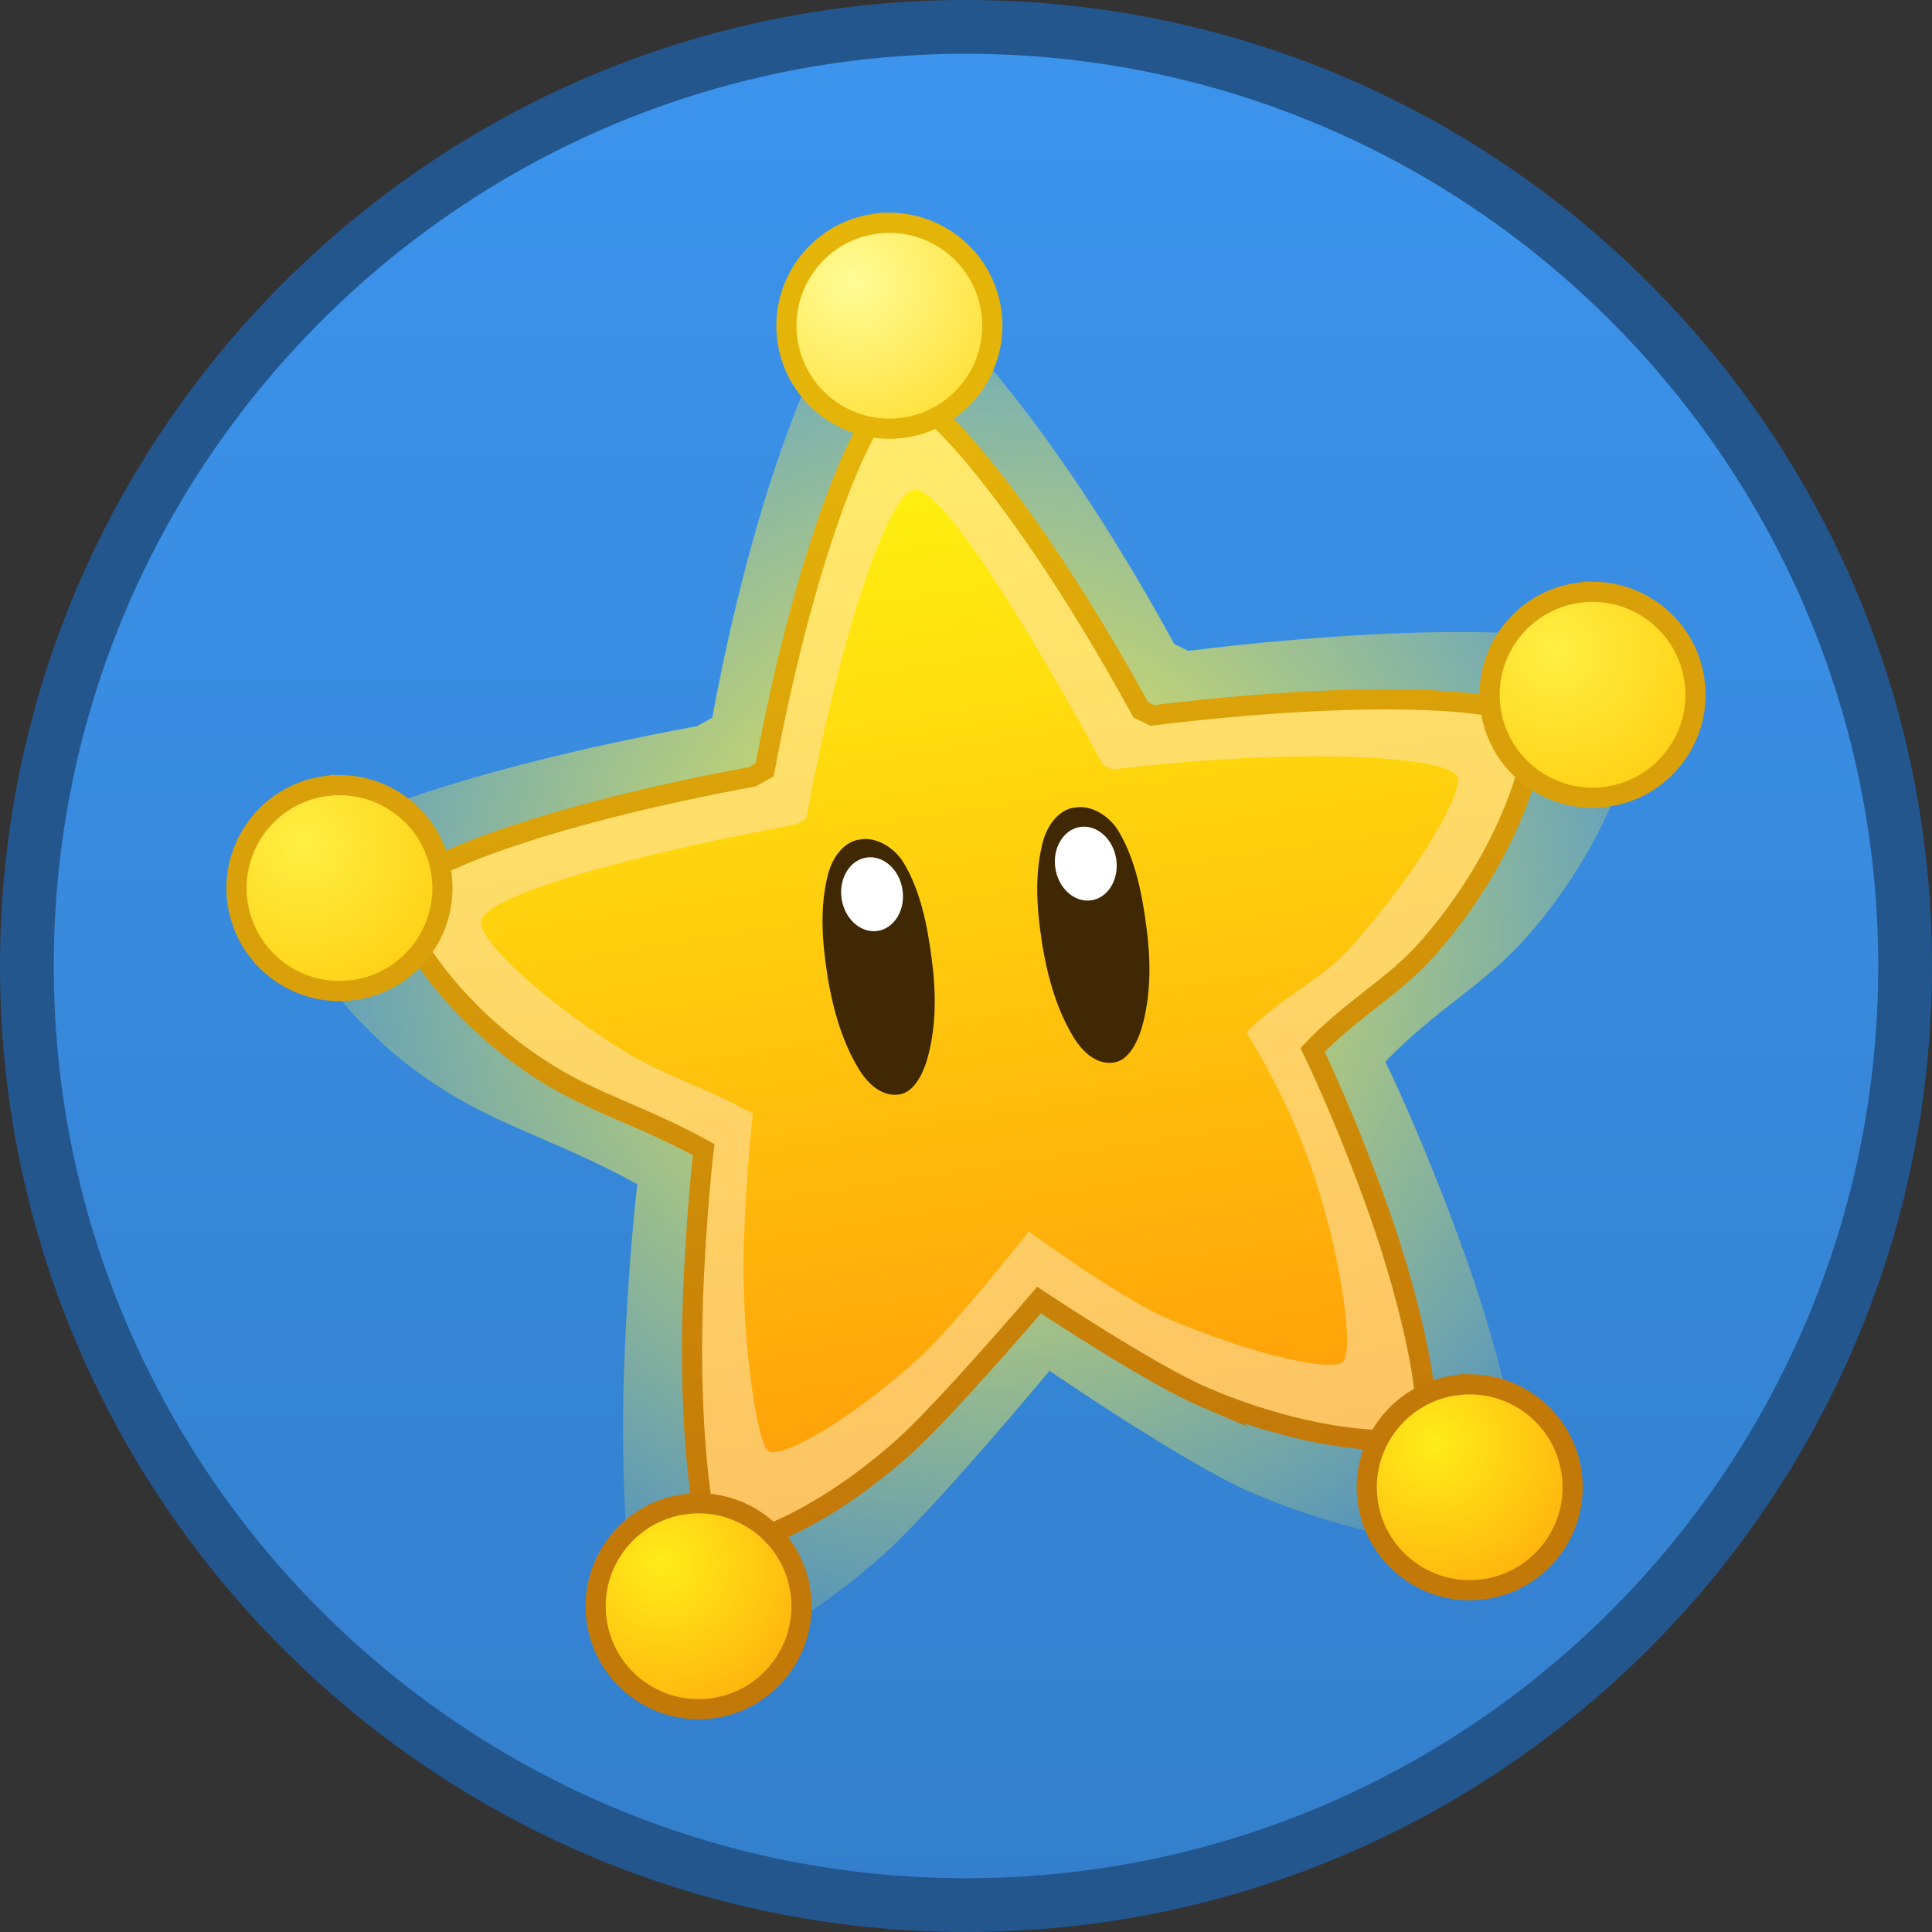 <svg version="1.1" xmlns="http://www.w3.org/2000/svg" xmlns:xlink="http://www.w3.org/1999/xlink" width="143.734" height="143.734" viewBox="0,0,143.734,143.734"><rect x="0" y="0" width="143.734" height="143.734" fill="#333333" stroke="none"/><defs><linearGradient x1="240" y1="110.133" x2="240" y2="249.867" gradientUnits="userSpaceOnUse" id="color-1"><stop offset="0" stop-color="#3c94ed"/><stop offset="1" stop-color="#337fcc"/></linearGradient><radialGradient cx="241.395" cy="177.842" r="63.287" gradientUnits="userSpaceOnUse" id="color-2"><stop offset="0" stop-color="#fff343"/><stop offset="1" stop-color="#fff343" stop-opacity="0"/></radialGradient><linearGradient x1="235.157" y1="137.418" x2="247.774" y2="219.191" gradientUnits="userSpaceOnUse" id="color-3"><stop offset="0" stop-color="#ffec6c"/><stop offset="1" stop-color="#fdc363"/></linearGradient><linearGradient x1="235.158" y1="137.418" x2="247.774" y2="219.191" gradientUnits="userSpaceOnUse" id="color-4"><stop offset="0" stop-color="#e6b609"/><stop offset="1" stop-color="#c37808"/></linearGradient><linearGradient x1="236.258" y1="144.554" x2="246.785" y2="212.782" gradientUnits="userSpaceOnUse" id="color-5"><stop offset="0" stop-color="#ffef10"/><stop offset="1" stop-color="#ffa30a"/></linearGradient><radialGradient cx="231.579" cy="129.096" r="14.699" gradientUnits="userSpaceOnUse" id="color-6"><stop offset="0" stop-color="#fffc97"/><stop offset="1" stop-color="#ffda24"/></radialGradient><radialGradient cx="190.668" cy="170.933" r="14.699" gradientUnits="userSpaceOnUse" id="color-7"><stop offset="0" stop-color="#ffef43"/><stop offset="1" stop-color="#ffc90a"/></radialGradient><radialGradient cx="283.893" cy="156.55" r="14.699" gradientUnits="userSpaceOnUse" id="color-8"><stop offset="0" stop-color="#ffef43"/><stop offset="1" stop-color="#ffc90a"/></radialGradient><radialGradient cx="217.385" cy="224.362" r="14.699" gradientUnits="userSpaceOnUse" id="color-9"><stop offset="0" stop-color="#ffec1a"/><stop offset="1" stop-color="#ffa50a"/></radialGradient><radialGradient cx="274.753" cy="215.51" r="14.699" gradientUnits="userSpaceOnUse" id="color-10"><stop offset="0" stop-color="#ffec1a"/><stop offset="1" stop-color="#ffa50a"/></radialGradient></defs><g transform="translate(-168.133,-108.133)"><g data-paper-data="{&quot;isPaintingLayer&quot;:true}" fill-rule="nonzero" stroke-linejoin="miter" stroke-miterlimit="10" stroke-dasharray="" stroke-dashoffset="0" style="mix-blend-mode: normal"><path d="M240,110.133c19.275,0 36.744,7.827 49.39,20.477c12.65,12.646 20.477,30.114 20.477,49.39c0,19.275 -7.827,36.744 -20.477,49.39c-12.646,12.65 -30.115,20.477 -49.39,20.477c-19.275,0 -36.744,-7.827 -49.39,-20.477c-12.65,-12.646 -20.477,-30.114 -20.477,-49.39c0,-19.275 7.827,-36.744 20.477,-49.39c12.646,-12.65 30.115,-20.477 49.39,-20.477z" data-paper-data="{&quot;origPos&quot;:null}" fill="url(#color-1)" stroke="#23568d" stroke-width="4" stroke-linecap="butt"/><g><path d="M261.286,219.194c-4.893,-2.098 -15.071,-9.08 -15.071,-9.08c0,0 -8.564,10.298 -12.347,13.671c-8.665,7.727 -16.348,9.668 -17.356,8.621c-1.25,-1.297 -2.305,-11.769 -1.966,-21.952c0.271,-8.144 0.998,-14.222 0.998,-14.222c-5.562,-3.068 -9.851,-4.185 -14.289,-6.941c-9.081,-5.64 -12.79,-14.236 -12.404,-16.256c0.529,-2.765 12.304,-7.399 31.139,-10.878l1.133,-0.629c3.584,-19.429 9.477,-32.279 12.514,-32.748c2.825,-0.385 12.424,9.963 21.857,27.264l1.044,0.508c19.228,-2.356 32.133,-1.507 33.531,0.866c0.832,1.414 -0.276,11.413 -8.567,20.665c-2.921,3.259 -6.82,5.373 -10.303,9.037c0,0 3.023,6.185 6.038,14.706c3.402,9.614 5.185,19.293 3.963,20.599c-1.049,1.12 -9.722,1.138 -19.912,-3.232z" data-paper-data="{&quot;index&quot;:null}" fill="url(#color-2)" stroke="#3f2803" stroke-width="0" stroke-linecap="round"/><path d="M257.673,212.056c-3.983,-1.708 -12.24,-7.202 -12.24,-7.202c0,0 -7.001,8.194 -10.081,10.94c-7.054,6.29 -13.293,7.97 -14.114,7.118c-1.017,-1.056 -1.845,-9.381 -1.57,-17.672c0.221,-6.63 0.812,-11.578 0.812,-11.578c-4.528,-2.497 -8.02,-3.407 -11.633,-5.651c-7.393,-4.592 -11.394,-11.438 -11.079,-13.082c0.431,-2.251 10.998,-6.175 26.331,-9.007l0.922,-0.512c2.918,-15.817 7.513,-27.587 9.985,-27.969c2.3,-0.313 10.316,9.42 17.995,23.504l0.85,0.413c15.653,-1.918 27.141,-1.378 28.278,0.554c0.678,1.151 -1.206,9.443 -7.956,16.975c-2.378,2.653 -5.552,4.374 -8.387,7.357c0,0 2.461,5.035 4.916,11.972c2.769,7.827 4.191,15.507 3.195,16.57c-0.854,0.912 -7.93,0.827 -16.225,-2.731z" data-paper-data="{&quot;index&quot;:null}" fill="url(#color-3)" stroke="url(#color-4)" stroke-width="1.5" stroke-linecap="round"/><path d="M254.845,206.166c-3.288,-1.41 -10.175,-6.408 -10.175,-6.408c0,0 -5.708,7.226 -8.25,9.493c-5.823,5.193 -10.5,7.501 -11.177,6.798c-0.84,-0.872 -1.997,-8.666 -1.769,-15.51c0.182,-5.473 0.671,-9.557 0.671,-9.557c-3.738,-2.062 -6.62,-2.812 -9.603,-4.665c-6.103,-3.79 -10.889,-8.313 -10.629,-9.67c0.356,-1.858 10.777,-4.838 23.434,-7.176l0.761,-0.423c2.409,-13.057 5.988,-24.161 8.028,-24.476c1.898,-0.259 7.733,8.844 14.072,20.47l0.701,0.341c12.922,-1.583 24.682,-1.11 25.621,0.485c0.559,0.95 -2.491,6.699 -8.063,12.917c-1.963,2.19 -5.277,3.718 -7.618,6.18c0,0 2.726,4.049 4.752,9.776c2.286,6.461 3.285,13.823 2.464,14.7c-0.705,0.753 -6.372,-0.339 -13.22,-3.276z" data-paper-data="{&quot;index&quot;:null}" fill="url(#color-5)" stroke="none" stroke-width="0" stroke-linecap="round"/><g stroke="none" stroke-width="2.767"><path d="M248.075,168.216c1.204,-0.234 2.566,0.583 3.266,1.741c1.269,2.102 1.781,4.763 2.098,7.274c0.309,2.315 0.31,4.756 -0.251,6.955c-0.318,1.289 -1.012,2.827 -2.186,2.997c-1.131,0.164 -2.227,-0.561 -3.09,-2.034c-1.1,-1.863 -1.842,-4.185 -2.273,-6.981c-0.431,-2.796 -0.495,-5.127 0.064,-7.341c0.366,-1.461 1.336,-2.499 2.373,-2.611z" fill="#3f2803" stroke-linecap="round"/><path d="M248.49,169.657c0.625,-0.096 1.237,0.123 1.723,0.553c0.486,0.431 0.845,1.072 0.962,1.826c0.116,0.753 -0.033,1.474 -0.367,2.03c-0.333,0.557 -0.851,0.951 -1.476,1.047c-0.625,0.096 -1.237,-0.123 -1.723,-0.554c-0.486,-0.43 -0.845,-1.072 -0.961,-1.825c-0.116,-0.753 0.033,-1.473 0.366,-2.03c0.333,-0.557 0.851,-0.951 1.476,-1.047z" fill="#ffffff" stroke-linecap="butt"/></g><g stroke="none" stroke-width="2.767"><path d="M232.102,170.592c1.204,-0.234 2.566,0.583 3.266,1.741c1.269,2.102 1.781,4.763 2.098,7.274c0.309,2.315 0.31,4.756 -0.251,6.955c-0.318,1.289 -1.012,2.827 -2.186,2.997c-1.131,0.164 -2.227,-0.561 -3.09,-2.034c-1.1,-1.863 -1.842,-4.185 -2.273,-6.981c-0.431,-2.796 -0.495,-5.127 0.064,-7.341c0.366,-1.461 1.336,-2.499 2.373,-2.611z" fill="#3f2803" stroke-linecap="round"/><path d="M232.59,171.933c0.625,-0.096 1.237,0.123 1.723,0.553c0.486,0.431 0.845,1.072 0.962,1.826c0.116,0.753 -0.033,1.474 -0.367,2.03c-0.333,0.557 -0.851,0.951 -1.476,1.047c-0.625,0.096 -1.237,-0.123 -1.723,-0.554c-0.486,-0.43 -0.845,-1.072 -0.961,-1.825c-0.116,-0.753 0.033,-1.473 0.366,-2.03c0.333,-0.557 0.851,-0.951 1.476,-1.047z" fill="#ffffff" stroke-linecap="butt"/></g><path d="M233.131,124.797c2.088,-0.322 4.112,0.234 5.694,1.392c1.581,1.16 2.722,2.921 3.044,5.01c0.322,2.088 -0.234,4.112 -1.392,5.694c-1.16,1.581 -2.921,2.722 -5.01,3.044c-2.088,0.322 -4.112,-0.234 -5.694,-1.393c-1.581,-1.16 -2.722,-2.921 -3.044,-5.01c-0.322,-2.088 0.234,-4.112 1.392,-5.694c1.16,-1.581 2.921,-2.722 5.01,-3.044z" fill="url(#color-6)" stroke="#e5b409" stroke-width="1.5" stroke-linecap="butt"/><path d="M192.22,166.634c2.088,-0.322 4.112,0.234 5.694,1.392c1.581,1.16 2.722,2.921 3.044,5.01c0.322,2.088 -0.234,4.112 -1.392,5.694c-1.16,1.581 -2.921,2.722 -5.01,3.044c-2.088,0.322 -4.112,-0.234 -5.694,-1.393c-1.581,-1.16 -2.722,-2.921 -3.044,-5.01c-0.322,-2.088 0.234,-4.112 1.392,-5.694c1.16,-1.581 2.921,-2.722 5.01,-3.044z" fill="url(#color-7)" stroke="#daa009" stroke-width="1.5" stroke-linecap="butt"/><path d="M285.444,152.251c2.088,-0.322 4.112,0.234 5.694,1.392c1.581,1.16 2.722,2.921 3.044,5.01c0.322,2.088 -0.234,4.112 -1.392,5.694c-1.16,1.581 -2.921,2.722 -5.01,3.044c-2.088,0.322 -4.112,-0.234 -5.694,-1.393c-1.581,-1.16 -2.722,-2.921 -3.044,-5.01c-0.322,-2.088 0.234,-4.112 1.392,-5.694c1.16,-1.581 2.921,-2.722 5.01,-3.044z" fill="url(#color-8)" stroke="#daa009" stroke-width="1.5" stroke-linecap="butt"/><path d="M218.936,220.063c2.088,-0.322 4.112,0.234 5.694,1.392c1.581,1.16 2.722,2.921 3.044,5.01c0.322,2.088 -0.234,4.112 -1.392,5.694c-1.16,1.581 -2.921,2.722 -5.01,3.044c-2.088,0.322 -4.112,-0.234 -5.694,-1.393c-1.581,-1.16 -2.722,-2.921 -3.044,-5.01c-0.322,-2.088 0.234,-4.112 1.392,-5.694c1.16,-1.581 2.921,-2.722 5.01,-3.044z" fill="url(#color-9)" stroke="#c37908" stroke-width="1.5" stroke-linecap="butt"/><path d="M276.305,211.211c2.088,-0.322 4.112,0.234 5.694,1.392c1.581,1.16 2.722,2.921 3.044,5.01c0.322,2.088 -0.234,4.112 -1.392,5.694c-1.16,1.581 -2.921,2.722 -5.01,3.044c-2.088,0.322 -4.112,-0.234 -5.694,-1.393c-1.581,-1.16 -2.722,-2.921 -3.044,-5.01c-0.322,-2.088 0.234,-4.112 1.392,-5.694c1.16,-1.581 2.921,-2.722 5.01,-3.044z" fill="url(#color-10)" stroke="#c37908" stroke-width="1.5" stroke-linecap="butt"/></g></g></g></svg>